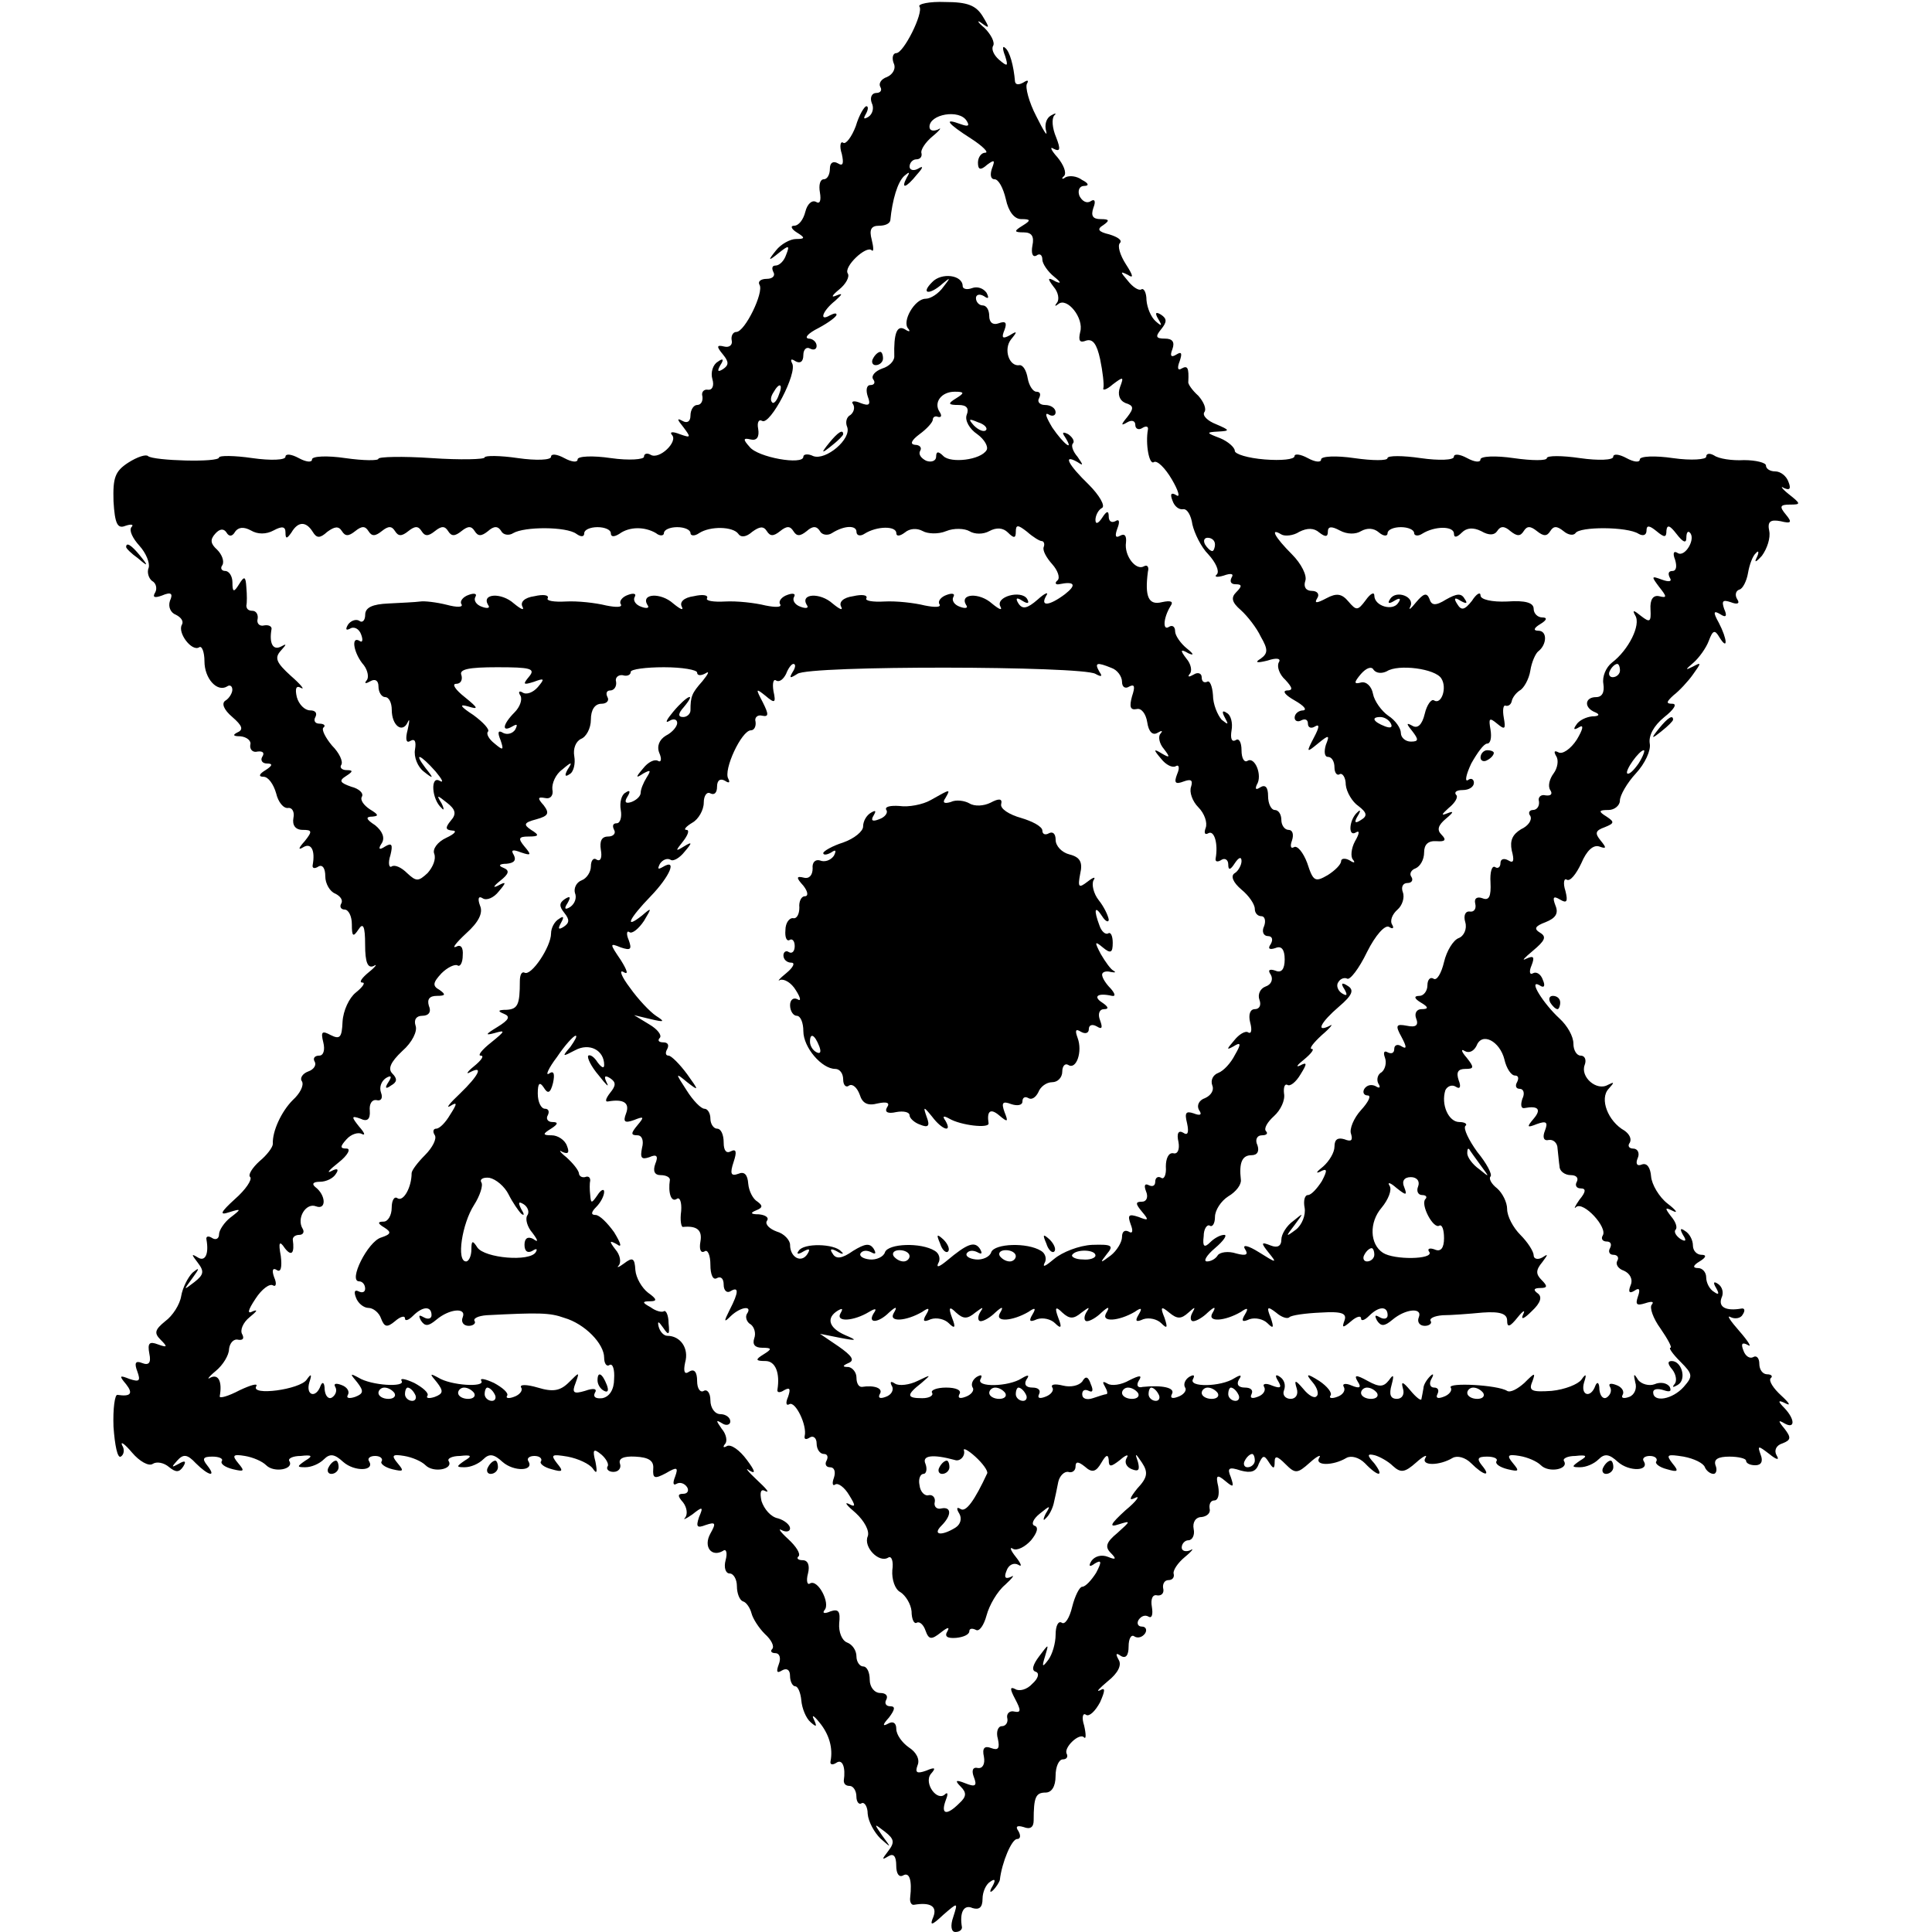 <?xml version="1.0" standalone="no"?>
<!DOCTYPE svg PUBLIC "-//W3C//DTD SVG 20010904//EN"
 "http://www.w3.org/TR/2001/REC-SVG-20010904/DTD/svg10.dtd">
<svg version="1.0" xmlns="http://www.w3.org/2000/svg"
 width="291pt" height="291pt" viewBox="0 0 291 291"
 preserveAspectRatio="xMidYMid meet">
<g transform="translate(0,291) scale(0.1,-0.1)"
fill="#000000" stroke="none">
<path d="M1385 2900 c6 -10 -24 -70 -35 -70 -5 0 -7 -7 -4 -15 4 -8 -1 -17
-10 -21 -9 -3 -13 -10 -10 -15 3 -5 0 -9 -6 -9 -7 0 -10 -7 -7 -15 4 -8 1 -17
-5 -21 -7 -4 -8 -3 -4 4 4 7 4 12 1 12 -3 0 -11 -13 -16 -30 -6 -16 -15 -28
-19 -25 -4 3 -6 -5 -2 -17 3 -14 2 -19 -6 -14 -7 4 -12 1 -12 -8 0 -9 -4 -16
-9 -16 -6 0 -8 -9 -6 -20 2 -12 0 -18 -6 -14 -6 3 -13 -3 -16 -15 -3 -12 -10
-21 -17 -21 -6 0 -4 -5 4 -10 13 -8 13 -10 -1 -10 -9 0 -23 -8 -30 -17 -13
-16 -12 -17 4 -4 15 12 17 12 11 -3 -3 -9 -10 -16 -16 -16 -5 0 -6 -4 -3 -10
3 -5 -1 -10 -10 -10 -9 0 -14 -4 -11 -9 7 -11 -22 -71 -35 -71 -5 0 -8 -6 -7
-12 2 -7 -3 -12 -11 -10 -12 3 -12 0 -2 -12 9 -11 9 -16 0 -22 -8 -5 -9 -3 -4
6 6 9 4 11 -4 5 -7 -4 -11 -16 -8 -26 3 -10 0 -17 -7 -16 -6 1 -10 -4 -8 -10
1 -7 -2 -13 -8 -13 -5 0 -10 -7 -10 -16 0 -9 -5 -12 -12 -8 -9 5 -8 2 1 -9 12
-16 12 -17 -5 -11 -10 4 -16 4 -12 -1 10 -10 -19 -38 -32 -30 -5 3 -10 2 -10
-3 0 -4 -22 -6 -50 -2 -27 4 -50 3 -50 -2 0 -5 -9 -4 -20 2 -11 6 -20 7 -20 2
0 -5 -22 -6 -50 -2 -27 4 -50 4 -50 1 0 -3 -36 -4 -80 -1 -44 3 -80 2 -80 -1
0 -3 -22 -3 -50 1 -27 4 -50 3 -50 -2 0 -5 -9 -4 -20 2 -11 6 -20 7 -20 2 0
-5 -22 -6 -50 -2 -27 4 -50 4 -50 1 0 -8 -99 -5 -107 2 -3 3 -16 -1 -30 -10
-20 -13 -23 -23 -22 -58 2 -34 6 -42 18 -37 9 3 13 2 9 -2 -4 -5 2 -17 12 -28
10 -11 16 -26 14 -33 -3 -7 0 -16 5 -20 6 -3 8 -11 5 -17 -5 -8 -1 -9 10 -5
14 6 17 3 12 -8 -3 -9 1 -18 9 -21 8 -4 12 -10 9 -15 -7 -12 15 -41 26 -34 4
3 8 -7 8 -21 0 -26 19 -47 34 -38 4 3 8 1 8 -5 0 -5 -5 -13 -10 -16 -7 -4 -3
-14 10 -25 15 -13 17 -19 8 -23 -8 -4 -7 -6 4 -6 10 -1 17 -7 15 -13 -1 -7 4
-12 11 -10 8 1 11 -2 7 -8 -3 -5 0 -10 7 -10 9 0 9 -3 -2 -10 -10 -6 -11 -10
-3 -10 7 0 15 -11 19 -25 3 -13 11 -23 18 -22 6 1 10 -6 8 -15 -2 -11 3 -18
14 -18 14 0 15 -2 3 -17 -10 -11 -10 -14 -2 -9 12 7 18 -5 14 -27 -1 -5 3 -6
9 -2 6 3 10 -3 10 -15 0 -11 7 -23 15 -26 8 -4 12 -10 9 -15 -3 -5 0 -9 5 -9
6 0 11 -10 11 -22 0 -19 2 -20 10 -8 7 11 10 5 10 -23 0 -27 4 -36 13 -32 6 4
3 -1 -7 -9 -11 -9 -16 -16 -10 -16 5 0 0 -7 -10 -15 -10 -8 -19 -27 -20 -44
-1 -24 -4 -27 -18 -20 -13 7 -15 5 -11 -11 3 -12 0 -20 -6 -20 -7 0 -10 -4 -7
-9 3 -5 -1 -12 -10 -15 -8 -3 -13 -10 -9 -15 3 -6 -3 -18 -14 -28 -17 -17 -31
-47 -30 -66 0 -5 -9 -17 -20 -26 -11 -10 -18 -21 -14 -24 3 -4 -7 -19 -23 -33
-22 -20 -24 -25 -9 -20 19 6 19 5 2 -8 -9 -7 -17 -19 -17 -25 0 -7 -5 -9 -10
-6 -6 4 -10 3 -9 -2 4 -22 -2 -34 -13 -27 -10 6 -10 5 0 -8 10 -13 9 -18 -5
-29 -17 -13 -17 -13 -3 6 11 15 11 17 0 8 -7 -7 -15 -23 -17 -35 -2 -13 -13
-30 -24 -38 -16 -13 -17 -18 -7 -28 11 -11 10 -12 -4 -7 -13 5 -16 2 -13 -14
3 -14 -1 -18 -11 -14 -10 4 -12 0 -7 -13 5 -14 3 -16 -12 -11 -15 6 -16 5 -5
-8 11 -14 7 -19 -13 -16 -4 1 -7 -21 -6 -48 2 -28 6 -48 11 -45 5 3 6 11 2 17
-3 7 4 2 15 -11 11 -13 25 -21 31 -17 6 4 17 2 25 -5 10 -8 15 -8 21 1 5 8 3
10 -7 4 -11 -6 -11 -5 -2 5 9 10 15 10 28 -4 19 -19 32 -22 17 -3 -8 10 -6 13
8 13 10 0 17 -3 14 -7 -2 -4 5 -9 17 -12 17 -4 18 -3 8 9 -10 12 -8 14 10 11
12 -2 26 -8 32 -14 12 -12 42 -6 35 6 -3 4 5 8 17 8 17 2 19 0 7 -7 -13 -9
-13 -10 0 -10 9 0 21 5 28 12 9 9 16 8 29 -4 17 -15 48 -14 39 1 -3 4 1 8 9 8
8 0 12 -4 10 -8 -3 -3 4 -9 16 -12 17 -4 18 -3 8 9 -10 12 -8 14 10 11 12 -2
26 -8 32 -14 12 -12 42 -6 35 6 -3 4 5 8 17 8 17 2 19 0 7 -7 -13 -9 -13 -10
0 -10 9 0 21 5 28 12 9 9 16 8 29 -4 17 -15 48 -14 39 1 -3 4 1 8 9 8 8 0 12
-4 10 -8 -3 -3 4 -9 16 -12 17 -5 18 -3 8 9 -10 13 -8 14 16 10 16 -3 33 -11
38 -18 6 -9 7 -6 4 10 -5 19 -3 21 9 11 7 -6 12 -15 9 -18 -2 -4 2 -8 9 -8 8
0 12 6 10 12 -3 8 5 12 23 11 20 -1 28 -6 27 -18 -1 -15 2 -16 19 -7 17 10 19
9 14 -5 -4 -10 -3 -14 2 -11 5 3 12 1 16 -5 3 -5 1 -10 -6 -10 -8 0 -9 -3 0
-13 6 -8 7 -18 3 -23 -4 -4 1 -2 11 5 15 12 17 12 10 -4 -5 -15 -3 -17 10 -12
15 5 16 3 7 -13 -11 -20 2 -36 19 -26 5 4 7 -3 4 -14 -3 -11 0 -20 6 -20 6 0
11 -9 11 -19 0 -11 4 -21 9 -23 5 -1 11 -10 13 -18 2 -8 11 -22 20 -31 10 -9
15 -19 11 -23 -3 -3 -1 -6 5 -6 6 0 9 -7 5 -17 -4 -11 -3 -14 5 -9 7 4 12 1
12 -8 0 -9 4 -16 8 -16 4 0 8 -10 9 -21 1 -12 7 -27 14 -33 9 -8 10 -7 5 4 -4
8 0 6 8 -4 15 -18 21 -39 17 -59 -1 -5 3 -6 9 -2 9 6 14 -7 11 -27 0 -5 3 -8
9 -8 5 0 10 -7 10 -16 0 -8 4 -13 8 -10 4 2 9 -5 9 -16 1 -12 10 -28 19 -37
17 -15 17 -15 3 4 -13 19 -13 19 4 6 14 -11 15 -16 5 -29 -10 -13 -10 -14 0
-8 8 5 12 0 12 -14 0 -12 4 -18 10 -15 10 6 14 -7 11 -33 -1 -7 2 -12 6 -11
24 4 35 -2 29 -18 -6 -14 -3 -14 15 3 22 19 22 19 15 -3 -5 -14 -3 -23 3 -23
6 0 10 3 10 7 -4 23 3 35 16 29 10 -3 15 1 15 14 0 10 5 22 12 26 7 5 8 2 3
-7 -5 -8 -4 -11 1 -6 5 5 9 12 10 15 3 27 18 62 26 62 5 0 6 5 2 12 -5 7 -2 9
8 6 10 -4 15 0 15 10 0 35 3 42 18 42 9 0 15 9 15 25 0 14 5 25 11 25 5 0 8 3
6 8 -6 9 19 33 26 25 3 -3 3 5 0 18 -4 12 -2 20 3 16 5 -3 14 6 21 19 8 18 8
23 0 18 -7 -3 -1 3 12 14 15 12 21 24 16 32 -5 9 -4 11 3 6 8 -5 12 1 12 14 0
12 4 19 9 15 5 -3 12 -1 16 5 3 5 1 10 -5 10 -6 0 -8 5 -5 10 4 6 10 8 15 5 5
-3 7 3 5 15 -2 11 1 19 8 17 7 -1 11 4 9 11 -1 6 2 12 8 12 6 0 9 4 8 9 -2 5
6 17 17 26 11 9 14 14 8 10 -7 -3 -13 -1 -13 4 0 6 5 11 10 11 6 0 10 8 8 17
-2 10 3 18 12 18 8 1 14 6 12 13 -1 7 2 12 7 12 6 0 8 9 6 21 -4 17 -2 19 11
8 12 -10 13 -9 8 6 -6 14 -3 16 15 10 15 -4 23 -2 27 10 6 13 8 14 15 3 7 -11
9 -11 9 0 0 10 4 9 16 -3 15 -15 18 -15 37 2 11 10 18 13 14 7 -7 -12 21 -12
41 0 7 4 19 1 28 -8 20 -21 30 -21 14 0 -11 12 -11 15 1 12 7 -2 20 -9 27 -16
12 -11 18 -10 35 5 11 10 18 13 14 7 -7 -12 21 -12 41 0 7 4 19 1 28 -8 19
-19 31 -21 16 -3 -8 10 -6 13 8 13 10 0 17 -3 14 -7 -2 -4 5 -9 17 -12 17 -4
18 -3 8 9 -10 12 -8 14 10 11 12 -2 26 -8 32 -14 12 -12 42 -6 35 6 -3 4 5 8
17 8 17 2 19 0 7 -7 -13 -9 -13 -10 0 -10 9 0 21 5 28 12 9 9 16 8 29 -4 17
-15 48 -14 39 1 -3 4 1 8 9 8 8 0 12 -4 10 -8 -3 -3 4 -9 16 -12 17 -5 18 -3
8 9 -10 13 -8 14 17 10 16 -3 30 -10 32 -16 2 -5 8 -10 13 -10 4 0 6 6 3 13
-3 9 4 13 21 13 14 0 25 -3 25 -6 0 -4 6 -7 14 -7 9 0 12 6 8 16 -5 14 -4 14
13 1 11 -9 16 -10 11 -2 -4 7 -1 15 9 18 13 5 13 9 3 22 -10 12 -10 14 0 8 16
-9 16 6 0 23 -11 11 -10 13 2 7 8 -4 5 1 -7 12 -12 11 -19 22 -16 26 4 3 1 6
-5 6 -7 0 -12 7 -12 16 0 8 -4 13 -9 10 -5 -3 -12 1 -15 10 -4 10 -2 13 7 8 6
-4 1 5 -13 21 -14 16 -20 25 -13 21 6 -3 15 -2 18 4 4 6 3 10 -2 9 -23 -4 -35
2 -30 16 4 8 1 17 -5 21 -7 5 -8 2 -3 -6 5 -9 4 -11 -3 -6 -7 4 -12 14 -12 22
0 8 -6 14 -12 14 -9 0 -8 4 2 10 10 6 11 10 3 10 -7 0 -13 6 -13 14 0 8 -5 18
-12 22 -7 5 -8 3 -3 -6 6 -9 4 -11 -4 -6 -7 5 -10 11 -7 14 3 3 0 12 -7 20
-10 13 -9 14 3 8 8 -4 5 1 -8 11 -13 10 -24 29 -25 41 -1 13 -6 21 -14 18 -7
-3 -10 1 -6 10 3 7 0 14 -7 14 -6 0 -9 4 -5 9 3 6 -1 13 -8 18 -25 14 -38 48
-24 63 9 10 9 11 -1 6 -17 -10 -42 12 -35 30 3 8 0 14 -6 14 -6 0 -11 8 -11
18 0 11 -9 27 -21 38 -24 22 -48 60 -30 50 7 -5 9 -1 5 8 -3 9 -10 13 -15 10
-5 -3 -6 3 -2 12 5 13 3 15 -8 10 -8 -4 -3 1 10 12 18 15 21 21 11 27 -10 6
-8 10 8 16 15 6 20 13 15 25 -5 13 -3 15 7 9 10 -6 12 -3 8 13 -4 12 -2 20 2
17 5 -3 14 8 22 25 8 19 18 28 27 25 11 -4 11 -2 2 9 -9 11 -8 15 6 20 15 6
15 8 3 16 -13 8 -12 10 3 10 9 0 17 7 17 14 0 8 11 27 24 41 14 15 23 35 21
45 -2 12 6 27 22 40 14 11 20 20 12 20 -10 0 -9 3 2 13 8 6 22 21 29 31 13 18
13 19 0 12 -12 -6 -12 -5 1 6 8 7 19 22 23 33 6 16 9 17 16 5 13 -21 12 -3 -1
22 -9 16 -8 19 2 13 9 -6 11 -3 6 8 -4 12 -2 14 10 10 10 -4 14 -2 10 4 -4 6
-3 13 3 15 5 1 11 13 13 25 2 12 7 26 12 30 4 5 5 1 1 -7 -4 -8 -1 -7 8 3 8
11 13 27 11 37 -3 14 1 18 17 15 16 -4 18 -2 8 10 -10 12 -9 15 6 15 17 0 17
1 -2 16 -10 8 -13 13 -7 9 9 -4 11 -1 7 9 -3 9 -12 16 -20 16 -8 0 -14 4 -14
9 0 4 -15 8 -33 8 -18 -1 -38 2 -45 7 -7 4 -12 3 -12 -2 0 -4 -22 -6 -50 -2
-27 4 -50 3 -50 -2 0 -5 -9 -4 -20 2 -11 6 -20 7 -20 2 0 -5 -22 -6 -50 -2
-27 4 -50 4 -50 0 0 -4 -22 -4 -50 0 -27 4 -50 3 -50 -2 0 -5 -9 -4 -20 2 -11
6 -20 7 -20 2 0 -5 -22 -6 -50 -2 -27 4 -50 4 -50 0 0 -4 -22 -4 -50 0 -27 4
-50 3 -50 -2 0 -5 -9 -4 -20 2 -11 6 -20 7 -20 3 0 -5 -20 -7 -45 -5 -25 2
-45 8 -45 13 0 5 -10 14 -22 19 -21 8 -22 9 -3 10 18 1 18 2 -3 11 -13 5 -21
13 -18 18 4 5 -1 16 -9 25 -9 8 -16 18 -15 21 1 21 -1 25 -10 20 -6 -4 -7 1
-3 11 4 12 3 15 -5 10 -8 -5 -10 -2 -6 8 4 11 0 16 -11 16 -14 0 -15 3 -6 14
9 11 9 16 0 22 -8 5 -10 3 -4 -7 6 -10 5 -11 -4 -3 -7 6 -13 20 -14 32 0 11
-4 19 -8 16 -4 -2 -13 4 -20 13 -12 14 -12 15 0 9 9 -6 8 -1 -3 16 -9 14 -13
28 -9 32 4 4 -3 9 -16 13 -17 4 -19 8 -9 14 10 7 9 9 -4 9 -12 0 -15 5 -11 17
4 10 2 14 -4 10 -6 -4 -13 0 -17 8 -3 8 0 15 7 15 8 0 7 4 -3 9 -8 6 -19 7
-25 4 -5 -4 -7 -2 -2 2 4 5 -1 17 -10 28 -10 11 -12 17 -6 13 10 -5 11 -1 4
17 -6 14 -7 28 -3 33 4 4 2 4 -5 0 -7 -4 -10 -14 -7 -24 2 -9 -4 1 -15 23 -11
21 -17 44 -14 49 3 5 1 6 -5 2 -7 -4 -12 -4 -13 1 -2 24 -8 46 -15 51 -4 4 -4
-2 0 -12 5 -16 4 -17 -9 -6 -8 7 -12 16 -9 21 3 5 -3 17 -13 27 -11 9 -12 13
-4 7 12 -9 12 -7 1 11 -10 16 -23 21 -56 21 -24 1 -42 -3 -39 -7z m71 -172 c5
-8 2 -9 -9 -5 -27 10 -20 1 16 -22 17 -11 27 -21 21 -21 -6 0 -11 -7 -11 -15
0 -11 4 -12 14 -3 11 8 12 7 7 -6 -3 -9 -2 -16 4 -16 6 0 13 -13 17 -30 4 -19
13 -30 23 -30 15 0 15 -2 2 -10 -13 -8 -13 -10 2 -10 12 0 16 -6 13 -20 -2
-11 0 -18 6 -15 5 4 9 1 9 -6 0 -6 8 -18 18 -26 10 -8 11 -11 2 -7 -12 7 -13
5 -3 -8 7 -8 9 -19 5 -24 -4 -5 -3 -6 2 -2 13 11 39 -21 33 -42 -3 -13 -1 -17
9 -13 10 3 16 -5 21 -28 4 -19 6 -38 5 -43 -2 -5 5 -3 14 5 16 12 17 12 11 -4
-4 -11 -1 -20 8 -24 13 -4 13 -8 3 -21 -10 -12 -10 -14 0 -8 7 4 12 2 12 -4 0
-6 5 -8 10 -5 6 4 10 3 9 -2 -4 -22 2 -54 9 -49 5 3 17 -9 27 -26 10 -17 13
-28 7 -24 -8 5 -10 2 -6 -8 3 -9 10 -14 16 -13 6 1 12 -9 14 -23 3 -13 13 -34
24 -45 11 -12 17 -25 13 -30 -5 -4 0 -5 10 -2 11 4 16 3 12 -3 -3 -6 -1 -10 6
-10 10 0 10 -3 1 -12 -8 -8 -7 -15 7 -27 10 -9 24 -27 30 -40 11 -19 11 -25 0
-33 -10 -6 -6 -7 10 -3 15 5 21 3 17 -3 -3 -6 1 -18 10 -26 11 -12 12 -16 2
-16 -7 -1 -2 -7 12 -15 14 -8 19 -14 13 -15 -7 0 -13 -5 -13 -11 0 -5 5 -7 10
-4 6 3 10 1 10 -5 0 -6 5 -8 11 -4 7 4 6 -2 -2 -17 -12 -23 -11 -23 6 -9 17
14 18 13 12 -2 -3 -10 -2 -18 3 -18 6 0 10 -7 10 -16 0 -8 4 -13 8 -10 4 2 9
-5 9 -16 1 -11 10 -26 19 -32 13 -10 14 -15 4 -21 -9 -6 -11 -4 -5 6 5 8 4 10
0 6 -13 -11 -15 -38 -3 -31 6 4 6 -1 -1 -13 -6 -11 -7 -24 -3 -28 4 -5 1 -5
-5 -1 -7 4 -13 3 -13 -1 0 -5 -9 -14 -20 -21 -19 -11 -22 -10 -31 18 -6 16
-15 27 -20 24 -5 -3 -6 2 -3 10 3 9 1 16 -5 16 -6 0 -11 7 -11 15 0 8 -4 15
-10 15 -5 0 -10 9 -10 21 0 13 -4 18 -12 13 -6 -4 -8 -3 -5 4 9 14 -3 43 -14
36 -5 -3 -9 4 -9 16 0 12 -4 19 -9 15 -6 -3 -8 3 -6 15 2 11 -1 23 -7 26 -7 5
-8 2 -3 -7 6 -11 5 -11 -5 -3 -6 7 -13 23 -13 37 -1 14 -5 23 -9 20 -5 -2 -8
1 -8 7 0 6 -6 8 -12 4 -7 -4 -10 -4 -6 1 4 4 2 15 -5 23 -10 13 -9 15 3 8 9
-4 8 -1 -2 7 -10 8 -18 20 -18 26 0 7 -4 10 -9 7 -10 -7 -9 13 2 31 5 7 1 9
-13 6 -20 -5 -26 8 -21 46 2 7 -1 11 -6 8 -12 -7 -30 16 -27 36 1 10 -2 14 -9
10 -7 -4 -8 0 -4 11 4 10 3 15 -3 11 -6 -3 -10 0 -10 7 0 9 -3 9 -10 -2 -6 -9
-10 -10 -10 -3 0 6 4 15 10 18 5 3 -4 19 -20 35 -31 30 -40 47 -17 34 9 -6 9
-5 0 8 -7 8 -10 17 -7 20 3 3 0 9 -7 14 -8 4 -10 3 -5 -4 15 -24 -2 -11 -19
14 -9 15 -12 23 -6 20 6 -4 11 -2 11 3 0 6 -7 11 -16 11 -8 0 -12 5 -9 10 3 6
2 10 -4 10 -5 0 -11 9 -13 20 -2 12 -7 20 -12 20 -16 -3 -25 24 -13 39 10 12
9 13 -2 6 -11 -6 -13 -4 -8 8 4 11 2 14 -9 10 -8 -3 -14 1 -14 11 0 9 -4 16
-10 16 -5 0 -10 5 -10 11 0 5 5 7 12 3 7 -5 8 -3 4 5 -5 7 -14 10 -22 7 -8 -3
-14 -1 -14 3 0 17 -32 21 -46 6 -18 -18 -4 -20 16 -2 12 10 12 9 1 -5 -7 -10
-19 -18 -27 -18 -16 0 -36 -34 -26 -45 4 -5 1 -5 -5 -1 -12 7 -17 -6 -16 -41
0 -7 -8 -15 -18 -18 -11 -4 -17 -11 -14 -16 4 -5 2 -9 -4 -9 -6 0 -7 -8 -4
-17 5 -13 2 -15 -11 -10 -9 4 -15 3 -11 -2 3 -5 1 -12 -4 -16 -6 -3 -8 -11 -5
-18 7 -18 -32 -51 -51 -44 -8 4 -15 3 -15 -1 0 -13 -69 -1 -81 15 -10 11 -10
14 2 11 9 -2 13 4 11 16 -2 10 1 15 6 12 12 -7 54 73 45 87 -3 6 -1 7 5 3 7
-4 12 -1 12 9 0 9 5 13 10 10 6 -3 10 -1 10 4 0 6 -6 11 -12 11 -7 1 -1 8 15
16 15 8 27 17 27 20 0 3 -4 2 -10 -1 -17 -10 -11 7 8 22 11 10 12 12 2 8 -9
-4 -7 0 4 9 10 8 16 19 13 24 -7 10 28 43 36 35 3 -3 3 4 0 16 -4 15 -1 21 11
21 9 0 16 3 17 8 3 31 11 58 21 67 8 7 9 6 4 -2 -10 -19 -1 -16 15 4 10 11 10
14 2 9 -7 -4 -13 -2 -13 3 0 6 5 11 10 11 6 0 9 4 8 9 -2 5 6 17 17 26 11 9
14 14 8 10 -7 -3 -13 -2 -13 4 0 19 45 27 56 9z m-283 -413 c-3 -9 -8 -14 -10
-11 -3 3 -2 9 2 15 9 16 15 13 8 -4z m267 -5 c-13 -8 -12 -10 4 -10 12 0 16
-5 12 -15 -3 -8 4 -21 16 -29 11 -8 17 -19 14 -24 -9 -15 -54 -20 -65 -9 -8 8
-11 7 -11 -1 0 -6 -7 -9 -15 -6 -8 4 -12 10 -9 15 3 5 -1 9 -8 9 -8 1 -5 7 7
16 11 8 20 18 20 22 0 4 4 6 8 4 5 -1 6 2 2 8 -9 14 3 30 23 30 15 0 15 -2 2
-10z m45 -48 c-3 -3 -11 0 -18 7 -9 10 -8 11 6 5 10 -3 15 -9 12 -12z m-1131
-153 c5 7 13 8 24 2 10 -6 23 -6 34 0 13 7 18 6 18 -3 0 -10 2 -10 9 0 10 17
22 17 32 1 6 -10 11 -10 22 0 11 8 17 9 22 1 5 -8 10 -8 20 0 10 8 15 8 20 0
5 -8 10 -8 20 0 10 8 15 8 20 0 5 -8 10 -8 20 0 10 8 15 8 20 0 5 -8 10 -8 20
0 10 8 15 8 20 0 5 -8 10 -8 20 0 10 8 15 8 20 0 5 -8 10 -8 20 0 9 8 15 8 20
0 3 -6 12 -7 18 -3 17 10 80 10 95 -1 7 -5 12 -5 12 1 0 5 9 9 20 9 11 0 20
-4 20 -9 0 -6 5 -6 13 -1 15 11 38 11 55 1 6 -5 12 -4 12 0 0 5 9 9 20 9 11 0
20 -4 20 -9 0 -4 6 -5 13 0 17 11 51 10 59 -1 4 -6 12 -5 21 3 11 8 17 9 22 1
5 -8 10 -8 20 0 10 8 15 8 20 0 5 -8 10 -8 20 0 9 8 15 8 20 0 3 -6 12 -7 18
-3 19 12 37 12 37 2 0 -6 6 -7 12 -3 19 12 48 12 48 1 0 -5 5 -5 13 1 7 6 18
7 27 2 7 -4 23 -5 35 0 12 5 28 4 35 0 8 -5 21 -5 30 0 11 6 21 5 28 -2 9 -9
12 -9 12 1 0 11 3 11 17 0 9 -8 19 -14 22 -14 3 0 5 -4 3 -9 -2 -5 4 -16 13
-26 8 -9 12 -20 8 -24 -5 -4 -3 -7 2 -6 24 5 27 -1 9 -15 -24 -18 -38 -19 -28
-2 4 6 -2 4 -13 -6 -16 -14 -23 -15 -29 -6 -5 8 -3 10 6 4 8 -5 11 -4 7 3 -9
14 -49 3 -40 -12 3 -6 -2 -4 -13 5 -19 17 -49 15 -39 -2 4 -5 -1 -6 -9 -3 -9
3 -13 10 -10 15 3 5 -2 6 -10 3 -9 -3 -14 -10 -11 -14 3 -5 -7 -5 -22 -2 -16
4 -43 7 -61 6 -17 -1 -30 1 -27 5 2 5 -7 6 -20 3 -15 -2 -22 -9 -18 -16 3 -6
-2 -4 -13 5 -19 17 -49 15 -39 -2 4 -5 -1 -6 -9 -3 -9 3 -13 10 -10 15 3 5 -2
6 -10 3 -9 -3 -14 -10 -11 -14 3 -5 -7 -5 -22 -2 -16 4 -43 7 -61 6 -17 -1
-30 1 -27 5 2 5 -7 6 -20 3 -15 -2 -22 -9 -18 -16 3 -6 -2 -4 -13 5 -19 17
-49 15 -39 -2 4 -5 -1 -6 -9 -3 -9 3 -13 10 -10 15 3 5 -2 6 -10 3 -9 -3 -14
-10 -11 -14 3 -5 -7 -5 -22 -2 -16 4 -43 7 -61 6 -17 -1 -30 1 -27 5 2 5 -7 6
-20 3 -15 -2 -22 -9 -18 -16 3 -6 -2 -4 -13 5 -19 17 -49 15 -39 -2 4 -5 -1
-6 -9 -3 -9 3 -13 10 -10 15 3 5 -2 6 -10 3 -9 -3 -14 -10 -11 -14 3 -5 -7 -5
-22 -1 -16 4 -34 6 -40 5 -7 -1 -29 -2 -48 -3 -24 -1 -35 -6 -35 -17 0 -8 -4
-13 -9 -9 -5 3 -13 0 -17 -6 -4 -7 -3 -9 3 -6 6 4 14 0 17 -9 3 -8 2 -13 -3
-9 -13 7 -8 -20 7 -37 6 -8 8 -19 4 -23 -4 -5 -1 -5 6 -1 7 4 12 1 12 -8 0 -9
5 -16 10 -16 6 0 10 -9 10 -19 0 -24 16 -36 24 -19 3 7 3 2 0 -11 -4 -15 -2
-21 4 -17 7 4 9 -1 7 -13 -2 -11 4 -26 13 -33 15 -12 16 -11 3 5 -19 25 -8 21
15 -5 10 -12 13 -18 6 -14 -14 8 -12 -28 3 -41 4 -5 4 -1 0 7 -8 13 -7 13 8 1
13 -10 15 -17 6 -27 -9 -11 -8 -14 2 -15 8 0 4 -5 -9 -11 -13 -6 -21 -17 -18
-24 3 -8 -2 -20 -10 -29 -14 -13 -17 -13 -31 0 -8 8 -18 13 -23 10 -4 -3 -6 5
-2 17 4 16 2 19 -8 13 -9 -6 -11 -4 -5 5 5 8 1 18 -10 27 -14 9 -15 13 -4 13
10 1 9 3 -4 11 -9 6 -15 14 -12 19 3 5 -4 12 -16 15 -17 6 -19 9 -8 16 11 7
11 9 1 9 -7 0 -11 4 -8 8 3 5 -3 18 -14 29 -10 12 -16 24 -13 27 4 3 1 6 -6 6
-7 0 -9 5 -6 10 3 6 0 10 -8 10 -8 0 -17 9 -20 20 -3 13 -1 18 6 14 7 -4 0 5
-15 18 -22 20 -25 27 -15 38 9 10 9 11 0 6 -12 -6 -18 5 -14 27 0 4 -5 6 -11
5 -7 -2 -12 3 -10 10 1 6 -2 12 -8 12 -6 0 -9 3 -9 8 1 4 1 16 0 27 -1 17 -3
18 -11 5 -8 -13 -10 -12 -10 3 0 9 -5 17 -11 17 -5 0 -8 4 -4 9 3 6 -1 16 -8
23 -10 9 -11 15 -3 24 7 8 13 8 17 2 4 -7 9 -6 13 1z m1646 0 c0 8 5 9 18 2
11 -6 24 -6 32 -1 9 5 19 5 27 -2 7 -6 13 -6 13 -1 0 5 9 9 20 9 11 0 20 -4
20 -9 0 -4 6 -5 12 -1 19 12 48 12 48 0 0 -6 4 -6 12 2 7 7 17 8 29 2 12 -7
20 -6 24 0 5 8 11 8 20 0 10 -8 15 -8 20 0 5 8 10 8 20 0 10 -8 15 -8 20 0 5
8 10 8 20 0 7 -6 15 -7 18 -3 6 10 78 10 95 -1 7 -4 12 -2 12 5 0 8 4 8 15 -1
12 -10 15 -10 15 1 1 9 5 8 15 -5 10 -13 15 -15 15 -6 0 7 2 11 5 8 10 -9 -7
-38 -18 -31 -6 4 -8 0 -4 -10 3 -10 2 -17 -4 -17 -6 0 -7 -4 -4 -10 4 -6 -1
-7 -12 -3 -16 6 -16 5 -4 -11 12 -15 12 -17 0 -14 -9 2 -14 -5 -13 -20 1 -19
-1 -20 -14 -10 -11 9 -14 10 -9 1 9 -14 -10 -52 -35 -71 -9 -7 -15 -21 -13
-32 2 -13 -2 -20 -11 -20 -17 0 -19 -16 -1 -23 7 -3 6 -6 -5 -6 -9 -1 -20 -6
-24 -13 -5 -7 -3 -8 5 -3 7 4 5 -4 -4 -19 -9 -14 -22 -23 -28 -19 -6 3 -7 1
-3 -6 4 -6 2 -18 -4 -26 -6 -8 -9 -19 -5 -25 4 -6 1 -9 -7 -8 -7 2 -12 -3 -10
-9 1 -7 -3 -13 -9 -13 -5 0 -8 -4 -4 -9 3 -6 -3 -15 -14 -20 -13 -8 -17 -17
-14 -32 4 -15 3 -20 -5 -15 -7 4 -12 2 -12 -4 0 -6 -4 -9 -8 -6 -5 3 -8 -8 -7
-23 1 -21 -2 -28 -12 -24 -8 3 -13 0 -11 -8 2 -8 -2 -13 -8 -12 -7 1 -10 -6
-7 -16 3 -10 -2 -21 -10 -24 -8 -3 -18 -19 -22 -36 -4 -17 -11 -29 -16 -25 -5
3 -9 -2 -9 -10 0 -9 -6 -16 -12 -16 -9 0 -8 -4 2 -10 12 -7 12 -10 1 -10 -7 0
-11 -6 -8 -14 4 -10 0 -14 -14 -11 -16 3 -18 1 -8 -17 8 -15 8 -19 0 -14 -6 4
-11 2 -11 -4 0 -6 -4 -8 -10 -5 -5 3 -7 0 -4 -8 3 -8 0 -18 -5 -22 -6 -3 -8
-11 -5 -17 4 -6 2 -8 -4 -4 -6 3 -13 2 -17 -4 -3 -5 -1 -10 5 -10 6 0 1 -10
-10 -22 -11 -12 -18 -29 -15 -36 3 -10 0 -12 -10 -8 -10 3 -15 0 -15 -11 0 -9
-8 -22 -17 -30 -10 -8 -12 -11 -5 -8 11 6 12 3 3 -14 -7 -11 -16 -21 -21 -21
-5 0 -7 -9 -5 -19 2 -11 -4 -26 -13 -33 -16 -12 -16 -11 -2 7 14 19 14 19 -2
6 -10 -7 -18 -20 -18 -28 0 -10 -6 -13 -16 -9 -15 6 -15 4 -3 -11 13 -16 12
-16 -15 1 -16 10 -25 12 -21 5 6 -9 2 -11 -13 -7 -12 4 -25 2 -28 -3 -3 -5
-10 -9 -16 -9 -6 0 -1 9 12 20 13 11 19 20 14 20 -6 0 -15 -5 -21 -11 -9 -9
-12 -7 -10 9 0 11 5 18 9 16 4 -3 8 3 8 13 0 10 9 24 20 31 12 7 20 18 19 25
-3 26 2 37 16 37 9 0 12 6 9 15 -4 8 -1 15 7 15 7 0 9 3 6 6 -4 4 2 14 12 23
10 9 17 24 15 34 -1 9 1 15 5 13 4 -3 13 4 20 16 10 16 10 19 -1 13 -7 -3 -4
1 6 9 11 9 16 16 12 16 -5 0 2 9 15 21 13 11 18 18 12 14 -22 -11 -14 5 14 29
20 17 23 25 13 31 -9 6 -11 4 -5 -5 5 -9 4 -11 -4 -6 -6 4 -9 12 -5 17 3 5 9
7 13 5 4 -3 18 15 30 40 13 26 27 41 33 38 6 -4 8 -2 5 3 -4 6 0 16 8 23 7 6
11 18 8 26 -3 8 0 14 7 14 6 0 9 4 6 9 -4 5 0 11 6 13 7 3 13 13 13 24 0 12 6
18 19 17 13 -1 15 2 7 10 -7 7 -5 14 7 24 12 10 12 12 2 8 -10 -4 -9 -2 2 8
10 8 15 17 11 20 -3 4 1 7 10 7 10 0 17 5 17 11 0 5 -4 8 -9 4 -5 -3 -3 8 5
25 9 16 19 30 24 30 5 0 7 9 5 21 -3 17 -2 19 10 9 12 -10 13 -8 10 9 -2 11
-1 20 3 18 4 -1 8 2 9 7 1 5 6 12 12 16 6 3 14 17 16 30 2 13 8 26 12 29 13
10 14 31 0 31 -8 0 -7 4 3 10 10 6 11 10 3 10 -7 0 -13 6 -13 13 0 9 -12 13
-40 11 -23 -1 -40 3 -40 9 0 6 -6 3 -13 -8 -11 -14 -16 -15 -22 -5 -6 9 -4 11
5 5 9 -5 11 -4 6 3 -5 9 -12 8 -28 -1 -16 -10 -22 -9 -25 1 -4 10 -9 8 -20 -5
-8 -10 -12 -13 -9 -7 8 15 -21 26 -30 12 -5 -7 -2 -8 6 -3 8 5 11 4 6 -3 -8
-13 -36 -5 -36 11 0 6 -6 3 -13 -7 -12 -16 -14 -16 -26 -2 -10 12 -18 13 -33
5 -15 -8 -19 -8 -14 0 4 6 0 11 -8 11 -9 0 -13 6 -10 15 3 8 -6 26 -20 40 -26
26 -34 41 -16 30 5 -3 18 -2 27 4 12 6 22 6 30 -1 9 -7 13 -7 13 1z m-170 -19
c0 -5 -2 -10 -4 -10 -3 0 -8 5 -11 10 -3 6 -1 10 4 10 6 0 11 -4 11 -10z
m-1033 -199 c-10 -12 -9 -13 7 -8 16 6 17 5 6 -8 -7 -8 -17 -12 -23 -8 -5 3
-7 1 -3 -5 3 -6 -1 -17 -9 -25 -18 -18 -20 -31 -3 -21 7 4 8 3 4 -5 -4 -6 -12
-8 -18 -5 -8 5 -9 1 -4 -11 5 -15 4 -16 -9 -5 -9 7 -13 15 -10 18 3 3 -7 14
-22 25 -20 13 -22 17 -8 13 16 -5 16 -3 -5 14 -14 11 -20 20 -13 20 7 0 10 6
8 13 -4 9 11 12 54 12 50 0 58 -2 48 -14z m253 6 c0 -5 6 -5 13 -1 6 4 4 -1
-5 -12 -16 -18 -18 -23 -18 -44 0 -5 -5 -10 -11 -10 -8 0 -8 5 1 15 20 24 5
18 -16 -7 -10 -12 -13 -18 -6 -14 6 4 12 3 12 -3 0 -5 -7 -14 -17 -19 -10 -6
-14 -16 -10 -26 4 -9 3 -15 -2 -12 -5 3 -15 -2 -22 -11 -12 -14 -12 -16 0 -8
11 6 12 5 5 -6 -5 -8 -9 -18 -9 -23 0 -5 -6 -11 -14 -14 -9 -3 -11 0 -6 8 5 8
4 11 -3 6 -6 -3 -9 -15 -7 -26 2 -11 -1 -20 -6 -20 -6 0 -7 -4 -4 -10 3 -5 -1
-10 -9 -10 -10 0 -13 -7 -11 -20 2 -11 0 -18 -6 -15 -5 4 -9 -1 -9 -10 0 -8
-6 -18 -14 -21 -8 -3 -12 -12 -10 -19 3 -7 0 -16 -7 -21 -8 -5 -10 -3 -4 6 5
9 4 11 -4 6 -9 -6 -9 -11 -1 -21 8 -10 8 -15 -1 -21 -8 -5 -9 -3 -4 6 5 9 4
11 -3 6 -7 -4 -12 -14 -12 -22 0 -20 -30 -65 -40 -59 -4 2 -7 -3 -7 -13 0 -35
-3 -42 -20 -43 -13 0 -14 -2 -4 -6 10 -4 8 -9 -10 -20 -18 -11 -19 -13 -4 -9
17 5 16 3 -5 -14 -14 -11 -21 -20 -16 -20 6 0 1 -7 -10 -16 -10 -8 -13 -13 -6
-9 21 11 13 -5 -15 -32 -16 -15 -22 -23 -15 -19 11 7 11 4 0 -13 -7 -12 -16
-21 -21 -21 -4 0 -6 -4 -2 -10 3 -5 -3 -18 -15 -30 -11 -11 -20 -23 -20 -27 0
-21 -12 -43 -21 -38 -5 4 -9 -3 -9 -14 0 -12 -6 -21 -12 -21 -10 0 -9 -3 1 -9
11 -7 10 -10 -5 -15 -20 -6 -50 -66 -33 -66 5 0 9 -5 9 -11 0 -5 -4 -7 -10 -4
-6 3 -7 -1 -4 -9 3 -9 12 -16 19 -16 7 0 16 -7 19 -16 5 -13 9 -14 21 -4 8 7
15 9 15 4 0 -4 5 -3 12 4 15 15 28 15 28 1 0 -5 -5 -7 -12 -3 -7 4 -8 3 -4 -5
6 -9 11 -9 23 1 20 17 46 19 40 4 -3 -7 1 -13 9 -13 7 0 11 4 9 7 -3 4 5 8 18
9 78 4 95 4 117 -4 31 -9 60 -39 60 -60 0 -9 4 -14 8 -11 5 3 8 -7 7 -21 0
-16 -7 -27 -18 -29 -10 -1 -14 2 -11 8 4 6 -1 8 -15 3 -17 -5 -20 -3 -14 12 6
17 6 17 -10 1 -13 -13 -24 -15 -47 -8 -17 5 -28 5 -25 0 3 -4 -2 -11 -11 -14
-8 -3 -13 -2 -10 2 2 4 -7 12 -20 19 -13 6 -22 8 -19 3 6 -10 -46 -7 -65 5
-13 7 -13 6 -2 -7 10 -13 10 -17 -3 -22 -9 -3 -14 -2 -11 2 2 4 -7 12 -20 19
-13 6 -22 8 -19 3 6 -10 -46 -7 -65 5 -13 7 -13 6 -2 -7 10 -13 10 -17 -3 -22
-9 -3 -14 -2 -11 3 3 5 -1 12 -10 15 -8 3 -12 2 -9 -3 3 -5 1 -12 -5 -16 -5
-3 -10 2 -11 12 0 10 -3 13 -6 6 -7 -20 -23 -15 -17 5 4 12 3 14 -4 4 -10 -15
-85 -25 -76 -10 3 5 -8 2 -25 -6 -17 -9 -31 -13 -30 -9 4 22 -2 34 -14 28 -6
-4 -3 1 8 10 11 9 20 24 20 33 1 9 7 16 14 14 7 -1 9 2 6 8 -4 6 1 18 11 26
11 9 13 12 5 9 -9 -5 -8 1 4 19 9 14 21 23 26 20 5 -3 6 3 2 12 -4 11 -2 15 4
11 6 -4 8 4 6 21 -4 21 -2 24 6 12 10 -13 15 -8 12 13 0 4 4 7 10 7 5 0 8 4 5
9 -10 16 5 40 20 34 16 -6 15 17 -1 29 -6 5 -3 8 7 8 9 0 20 5 24 12 5 7 2 9
-7 4 -8 -4 -3 2 11 13 14 11 19 21 12 21 -10 0 -10 3 0 14 7 8 18 11 23 8 6
-3 4 2 -4 11 -12 15 -12 17 2 12 10 -5 15 -1 14 12 -1 10 3 17 10 16 7 -2 10
3 7 11 -3 8 0 17 7 22 8 5 10 3 4 -6 -6 -9 -4 -11 4 -5 9 5 10 10 2 18 -7 7
-3 17 15 34 15 13 23 30 20 38 -3 9 1 15 10 15 10 0 14 6 10 15 -3 10 1 15 12
15 13 0 14 2 4 9 -11 6 -10 11 3 25 9 9 20 14 24 12 4 -3 8 4 8 15 1 12 -3 17
-10 13 -7 -3 0 6 15 20 19 17 26 31 21 42 -4 11 -2 15 4 11 6 -4 17 1 24 10
12 14 12 16 -1 9 -8 -4 -7 -1 3 7 14 11 15 16 5 20 -8 3 -6 6 5 6 11 1 15 5
11 13 -5 8 -2 9 11 4 15 -5 16 -4 5 9 -10 12 -9 15 6 15 16 0 17 2 4 10 -12 8
-11 11 8 16 18 5 20 9 11 21 -10 11 -9 13 2 11 8 -2 13 4 11 13 -1 9 5 23 15
30 14 12 16 12 8 0 -5 -9 -4 -12 3 -7 6 3 9 16 7 27 -2 11 2 22 10 26 8 3 15
16 15 29 0 15 6 24 16 24 8 0 12 5 9 10 -3 6 -1 10 4 10 6 0 10 6 9 13 -2 6 3
11 10 10 6 -2 12 0 12 5 0 4 23 7 50 7 28 0 50 -4 50 -8z m144 1 c-6 -10 -4
-10 7 -3 17 13 429 12 449 0 9 -5 11 -4 6 3 -8 14 -4 15 18 6 9 -3 16 -13 16
-21 0 -8 5 -11 11 -7 8 4 9 0 4 -15 -4 -15 -3 -21 7 -19 7 2 14 -7 16 -20 2
-14 8 -20 15 -16 7 4 9 4 5 -1 -4 -4 -2 -15 5 -23 10 -13 9 -14 -3 -7 -13 8
-13 6 -1 -8 7 -9 17 -14 22 -11 5 3 6 -3 2 -12 -5 -13 -3 -16 10 -11 11 4 14
2 11 -8 -3 -8 2 -22 11 -31 9 -9 14 -23 11 -31 -3 -8 -1 -11 4 -8 9 5 15 -16
11 -38 -1 -5 3 -6 9 -2 5 3 10 0 10 -7 0 -9 3 -9 10 2 6 9 10 10 10 3 0 -6 -5
-15 -10 -18 -7 -4 -3 -14 10 -25 11 -9 20 -22 20 -29 0 -6 4 -11 10 -11 5 0 7
-7 4 -15 -4 -8 -1 -15 6 -15 6 0 8 -5 4 -12 -5 -7 -2 -9 7 -6 9 4 14 -2 14
-17 0 -15 -5 -21 -14 -17 -9 3 -12 1 -7 -6 4 -7 1 -15 -8 -18 -8 -3 -12 -12
-9 -20 3 -8 0 -14 -7 -14 -7 0 -10 -8 -7 -20 3 -11 2 -18 -3 -15 -4 3 -14 -3
-21 -12 -12 -14 -12 -15 -1 -9 11 7 12 4 2 -13 -6 -12 -17 -24 -25 -27 -8 -3
-12 -11 -9 -19 3 -7 -2 -15 -11 -19 -9 -3 -13 -11 -9 -18 5 -7 2 -9 -8 -5 -12
4 -14 1 -10 -15 3 -14 1 -19 -6 -14 -7 4 -10 -1 -7 -14 2 -11 -1 -19 -8 -17
-7 1 -11 -8 -11 -20 1 -13 -3 -20 -7 -17 -5 3 -9 0 -9 -6 0 -6 -4 -8 -10 -5
-6 3 -7 -1 -4 -9 4 -9 1 -16 -6 -16 -10 0 -10 -3 0 -15 11 -13 10 -14 -5 -8
-15 5 -17 3 -12 -11 4 -10 3 -15 -3 -11 -6 3 -10 0 -10 -8 0 -8 -8 -21 -17
-28 -16 -12 -17 -12 -6 2 11 13 8 15 -22 14 -20 -1 -45 -11 -57 -21 -12 -10
-18 -14 -15 -7 4 6 2 15 -5 19 -21 13 -70 11 -75 -2 -2 -7 -13 -12 -23 -11
-10 1 -16 5 -14 9 3 5 10 5 16 2 7 -4 8 -2 4 5 -8 12 -19 8 -50 -18 -11 -9
-16 -11 -13 -4 4 6 2 15 -5 19 -21 13 -70 11 -75 -2 -2 -7 -13 -12 -23 -11
-10 1 -16 5 -14 9 3 5 10 5 16 2 7 -4 8 -2 4 5 -6 9 -13 8 -31 -3 -17 -12 -26
-13 -31 -4 -5 7 -2 8 7 3 8 -5 11 -4 6 0 -10 12 -57 13 -64 1 -4 -5 -1 -6 7
-1 9 5 11 4 6 -4 -9 -14 -26 -5 -26 14 0 7 -9 17 -20 20 -11 4 -18 11 -15 16
4 5 -2 9 -12 10 -12 0 -14 2 -4 6 10 4 10 7 2 13 -7 4 -13 16 -14 27 -1 14 -6
19 -15 15 -11 -4 -13 0 -7 18 5 15 4 20 -4 16 -7 -4 -11 1 -11 13 0 12 -4 21
-10 21 -5 0 -10 7 -10 15 0 8 -4 15 -9 15 -5 0 -17 12 -27 28 -17 26 -17 27 1
12 18 -14 18 -13 0 12 -11 15 -24 28 -28 28 -5 0 -5 5 -2 10 3 6 1 10 -6 10
-7 0 -9 3 -5 7 3 4 -4 13 -16 20 l-23 14 25 -6 c21 -5 22 -4 8 5 -9 6 -27 25
-39 42 -13 17 -17 28 -10 24 8 -5 6 2 -4 18 -17 25 -17 26 0 19 15 -5 17 -3
12 11 -4 9 -3 15 1 12 4 -3 14 5 22 17 12 20 12 21 -3 8 -28 -22 -19 -4 13 29
29 30 41 58 18 44 -7 -4 -8 -3 -4 5 4 6 11 9 16 6 4 -3 14 3 21 12 12 14 12
16 -1 8 -13 -8 -13 -7 -1 8 7 9 10 17 5 17 -5 0 -1 5 9 11 9 5 17 19 17 30 0
11 5 17 10 14 6 -3 10 1 10 10 0 10 5 13 12 9 6 -4 8 -3 5 3 -8 13 20 73 34
73 5 0 8 6 7 13 -2 6 3 11 10 9 10 -2 10 2 1 20 -11 21 -11 22 4 10 14 -12 16
-11 12 7 -2 12 0 19 4 16 5 -3 11 2 15 10 3 8 8 15 11 15 4 0 3 -6 -1 -12z
m895 1 c17 11 73 4 82 -11 9 -14 0 -40 -11 -33 -4 3 -11 -7 -14 -20 -4 -17
-11 -23 -19 -18 -9 5 -9 3 0 -8 10 -13 10 -16 -2 -16 -8 0 -15 6 -15 13 0 7
-8 19 -19 26 -10 7 -21 22 -23 33 -2 11 -10 19 -18 17 -11 -3 -11 0 0 13 8 9
16 12 19 6 4 -5 12 -6 20 -2z m351 1 c0 -5 -5 -10 -11 -10 -5 0 -7 5 -4 10 3
6 8 10 11 10 2 0 4 -4 4 -10z m-345 -80 c3 -6 -1 -7 -9 -4 -18 7 -21 14 -7 14
6 0 13 -4 16 -10z m373 -60 c-7 -10 -14 -17 -17 -15 -4 4 18 35 25 35 2 0 -1
-9 -8 -20z m-1609 -427 c-13 -15 -12 -15 7 -5 22 12 44 0 44 -22 0 -6 -4 -4
-10 4 -5 8 -11 12 -14 10 -2 -3 4 -16 16 -30 11 -14 16 -19 12 -11 -5 10 -3
12 5 7 9 -6 9 -11 0 -22 -7 -9 -8 -14 -3 -13 23 4 33 -2 27 -18 -5 -13 -2 -15
12 -10 15 6 16 5 5 -8 -10 -12 -10 -15 0 -15 7 0 10 -8 7 -19 -3 -15 -1 -18
11 -14 11 5 14 2 9 -10 -4 -11 -1 -17 8 -17 8 0 14 -3 14 -7 -3 -20 2 -34 10
-29 5 4 8 -5 7 -18 -2 -14 0 -25 3 -24 21 2 29 -5 26 -22 -2 -11 0 -18 6 -15
5 4 9 -6 9 -20 0 -15 4 -24 10 -20 6 3 10 -1 10 -10 0 -9 5 -13 10 -10 13 8
13 -1 -1 -28 -9 -18 -9 -20 2 -9 15 14 33 16 24 3 -3 -5 0 -13 6 -16 5 -4 8
-13 5 -21 -3 -9 1 -14 12 -14 15 0 15 -2 2 -10 -13 -8 -12 -10 3 -10 15 0 22
-18 18 -43 -1 -5 4 -5 10 -1 9 5 10 2 6 -10 -4 -9 -3 -14 2 -11 9 5 27 -32 23
-48 -1 -5 2 -6 8 -2 5 3 10 -1 10 -9 0 -9 5 -16 11 -16 5 0 7 -4 4 -10 -3 -5
-1 -10 5 -10 7 0 9 -7 6 -16 -3 -8 -2 -13 2 -10 4 3 14 -4 21 -16 10 -16 10
-19 -1 -13 -7 3 -2 -3 11 -14 13 -12 21 -27 18 -35 -7 -16 17 -41 31 -32 5 3
8 -6 6 -19 -1 -14 4 -29 12 -33 8 -5 16 -18 17 -29 0 -12 4 -20 8 -17 4 2 10
-3 13 -12 5 -14 9 -14 23 -3 10 8 14 9 10 2 -5 -8 0 -11 13 -10 11 1 20 5 20
10 0 4 4 5 10 2 5 -3 12 7 16 22 4 15 16 36 28 46 11 10 15 16 9 12 -9 -4 -11
-1 -7 9 3 9 11 13 18 9 6 -4 4 2 -4 12 -8 10 -10 16 -4 12 6 -3 18 3 27 13 9
11 12 20 5 22 -5 2 -2 10 8 18 16 13 17 13 9 0 -4 -8 -4 -12 0 -7 5 4 10 14
12 22 2 8 5 23 7 33 2 9 9 16 15 15 6 -2 11 2 11 8 0 8 4 8 14 0 11 -10 17 -8
25 6 7 12 10 13 11 4 0 -11 3 -11 17 0 9 8 14 9 10 3 -4 -7 0 -14 8 -17 10 -4
12 -1 9 11 -5 14 -4 14 6 -1 10 -15 8 -23 -7 -39 -12 -15 -13 -19 -3 -14 8 4
2 -5 -15 -19 -23 -21 -25 -26 -10 -21 19 6 18 5 -2 -13 -17 -14 -19 -21 -10
-30 9 -9 8 -11 -4 -6 -10 4 -20 1 -25 -6 -5 -8 -3 -10 5 -4 10 6 11 3 2 -14
-7 -11 -16 -21 -21 -21 -4 0 -11 -14 -15 -30 -4 -17 -11 -28 -16 -24 -5 3 -9
-5 -9 -18 0 -13 -5 -30 -11 -38 -9 -12 -10 -11 -5 5 6 20 6 20 -9 0 -9 -12
-12 -21 -5 -23 6 -2 4 -10 -5 -18 -8 -9 -20 -12 -26 -8 -8 4 -8 0 0 -15 9 -17
9 -21 -1 -19 -7 2 -12 -3 -11 -9 2 -7 -2 -13 -8 -13 -6 0 -9 -9 -6 -19 3 -14
1 -18 -10 -14 -10 4 -14 0 -11 -13 2 -11 -2 -18 -9 -17 -8 2 -10 -4 -6 -14 5
-13 2 -15 -13 -9 -15 6 -16 4 -7 -5 9 -9 9 -15 -2 -25 -19 -19 -28 -17 -21 3
4 10 4 14 0 11 -12 -13 -33 16 -22 30 8 9 7 11 -7 5 -14 -5 -17 -3 -13 8 4 9
-2 20 -13 27 -10 7 -19 19 -19 28 0 9 -5 12 -12 8 -9 -5 -9 -2 1 9 9 12 10 17
2 17 -7 0 -9 5 -6 10 3 6 -1 10 -9 10 -9 0 -16 9 -16 20 0 11 -4 20 -10 20 -5
0 -10 7 -10 15 0 9 -6 18 -14 21 -8 3 -13 16 -12 29 2 18 -1 22 -13 18 -9 -4
-13 -3 -9 2 9 10 -10 47 -22 40 -4 -3 -6 4 -3 15 3 12 0 20 -8 20 -7 0 -10 3
-6 6 3 4 -4 15 -16 26 -12 11 -16 17 -9 13 6 -3 12 -2 12 3 0 5 -8 12 -18 15
-11 2 -21 14 -25 26 -3 14 -1 19 6 15 7 -3 1 4 -13 17 -14 13 -19 20 -11 14
10 -6 8 0 -4 16 -11 15 -24 24 -30 21 -5 -3 -7 -2 -3 3 4 4 2 15 -5 23 -9 13
-9 14 1 8 6 -4 12 -2 12 3 0 6 -7 11 -15 11 -8 0 -15 9 -15 21 0 11 -5 17 -10
14 -5 -3 -10 3 -10 15 0 13 -4 19 -12 14 -7 -5 -9 0 -6 14 6 21 -7 40 -27 40
-5 0 -11 6 -13 14 -2 9 0 8 7 -2 8 -12 10 -11 8 7 0 12 -4 20 -7 18 -3 -2 -12
0 -20 6 -13 7 -13 9 -1 9 11 0 11 3 -3 13 -9 7 -18 22 -19 34 -1 18 -4 20 -17
10 -8 -6 -12 -7 -8 -3 4 5 2 16 -5 24 -10 13 -9 14 2 8 8 -6 7 0 -4 18 -10 14
-22 26 -28 26 -7 0 -7 4 1 12 7 7 12 17 12 23 0 5 -5 3 -10 -5 -9 -13 -10 -13
-11 0 -1 8 -1 18 0 22 0 5 -3 7 -8 5 -5 -1 -9 2 -9 6 -1 5 -9 15 -19 24 -10 8
-12 12 -6 8 9 -4 11 -1 7 9 -3 9 -14 16 -23 16 -14 0 -14 2 -1 10 11 7 11 10
2 10 -7 0 -10 5 -7 10 3 6 1 10 -4 10 -6 0 -11 10 -11 23 0 16 3 18 9 9 6 -10
10 -9 14 7 3 14 1 19 -6 14 -6 -4 -1 8 12 25 12 18 25 32 28 32 3 0 -1 -7 -8
-17z m1407 -19 c3 -13 10 -24 16 -24 5 0 6 -4 3 -10 -3 -5 -2 -10 4 -10 6 0 8
-7 4 -15 -3 -9 -2 -15 3 -14 21 4 26 -2 14 -16 -11 -13 -10 -14 5 -8 14 5 17
3 12 -10 -4 -10 -2 -16 6 -14 7 1 13 -5 13 -13 1 -8 2 -21 3 -27 0 -7 8 -13
17 -13 8 0 12 -4 9 -10 -3 -5 -1 -10 6 -10 8 0 8 -5 -2 -17 -7 -10 -9 -15 -5
-11 11 9 48 -31 40 -43 -3 -5 0 -9 6 -9 6 0 8 -4 5 -10 -3 -5 -1 -10 5 -10 6
0 9 -4 6 -9 -3 -5 1 -12 10 -15 9 -4 14 -13 10 -22 -4 -10 -2 -13 6 -8 7 5 9
2 5 -9 -4 -12 -2 -14 11 -10 9 3 14 3 10 -2 -4 -4 2 -21 13 -36 11 -16 18 -29
15 -29 -3 0 3 -9 15 -21 19 -19 19 -22 5 -38 -17 -19 -46 -24 -46 -8 0 5 7 6
16 3 9 -3 12 -2 9 5 -4 6 -14 8 -23 4 -8 -3 -20 0 -25 7 -6 10 -7 9 -4 -4 3
-9 -1 -19 -9 -22 -8 -3 -13 -2 -10 3 3 5 -1 12 -10 15 -8 3 -12 2 -9 -3 3 -5
1 -12 -5 -16 -5 -3 -10 2 -11 12 0 10 -3 13 -6 6 -7 -20 -23 -15 -17 5 4 12 3
14 -4 4 -5 -7 -25 -15 -45 -17 -30 -2 -35 0 -29 14 5 14 4 14 -12 -2 -10 -9
-21 -15 -26 -12 -14 9 -90 13 -85 5 3 -4 -2 -11 -11 -14 -8 -3 -12 -2 -9 4 3
6 1 10 -5 10 -6 0 -8 6 -4 13 4 7 3 9 -2 4 -5 -5 -10 -13 -10 -18 -1 -5 -2
-12 -3 -16 0 -4 -8 2 -17 13 -11 13 -14 14 -11 3 3 -9 -1 -16 -9 -16 -10 0
-12 7 -8 21 4 15 3 17 -4 7 -8 -10 -14 -11 -32 -1 -18 10 -21 9 -15 -1 6 -9 3
-11 -9 -6 -9 4 -15 3 -12 -2 3 -5 -1 -12 -10 -15 -8 -3 -13 -2 -10 2 3 4 -5
14 -17 22 -19 12 -21 11 -10 -2 7 -8 10 -18 6 -21 -3 -4 -12 1 -20 11 -12 14
-14 14 -10 1 3 -9 -1 -16 -9 -16 -8 0 -13 6 -10 13 3 8 0 16 -6 20 -7 5 -8 2
-3 -6 6 -10 4 -12 -9 -7 -9 4 -15 3 -12 -2 3 -5 -1 -12 -10 -15 -8 -3 -12 -2
-9 4 3 6 -1 10 -10 10 -10 0 -13 5 -9 12 5 7 3 8 -7 2 -20 -13 -70 -14 -62 -1
3 6 1 7 -6 3 -6 -4 -9 -11 -6 -16 3 -4 -2 -11 -11 -14 -8 -3 -12 -2 -9 4 6 10
-15 14 -44 11 -7 -2 -10 2 -6 9 6 9 2 9 -14 1 -12 -7 -27 -9 -33 -5 -7 4 -8 3
-4 -4 4 -7 5 -12 2 -12 -2 0 -11 -3 -20 -6 -9 -3 -16 -1 -16 6 0 6 4 8 10 5 6
-3 7 1 3 10 -4 12 -8 13 -13 4 -5 -6 -17 -9 -29 -6 -12 3 -19 2 -16 -3 3 -4
-2 -11 -11 -14 -8 -3 -12 -2 -9 4 3 6 -1 10 -10 10 -10 0 -13 5 -9 12 5 7 3 8
-7 2 -20 -13 -70 -14 -62 -1 3 6 1 7 -6 3 -6 -4 -9 -11 -6 -16 3 -4 -2 -11
-11 -14 -8 -3 -12 -2 -9 4 4 6 -5 10 -20 10 -14 0 -24 -4 -21 -8 2 -4 -4 -8
-15 -8 -24 0 -24 5 -1 23 15 13 15 13 -6 3 -12 -6 -28 -8 -34 -4 -6 4 -8 3 -5
-3 4 -6 0 -14 -9 -17 -8 -3 -12 -2 -9 4 6 9 -8 14 -27 11 -5 0 -8 6 -8 14 0 8
-6 15 -12 16 -10 0 -9 2 0 6 10 4 5 11 -15 25 l-28 19 30 -6 c26 -5 27 -4 8 4
-25 11 -29 26 -11 37 7 4 8 3 4 -4 -8 -14 20 -12 43 2 10 6 12 5 7 -2 -10 -16
7 -15 23 1 11 10 13 9 7 -1 -8 -14 19 -12 43 2 10 7 12 6 6 -4 -6 -10 -4 -12
7 -7 9 3 21 0 27 -6 9 -9 11 -7 5 8 -6 16 -4 18 6 8 11 -10 17 -10 29 0 12 9
13 9 7 0 -4 -7 -3 -13 1 -13 5 0 15 6 22 13 11 10 13 9 7 -1 -8 -14 19 -12 43
2 10 7 12 6 6 -4 -6 -10 -4 -12 7 -7 9 3 21 0 27 -6 9 -9 11 -7 5 8 -6 16 -4
18 6 8 11 -10 17 -10 29 0 12 9 13 9 7 0 -4 -7 -3 -13 1 -13 5 0 15 6 22 13
11 10 13 9 7 -1 -8 -14 19 -12 43 2 10 7 12 6 6 -4 -6 -10 -4 -12 7 -7 9 3 21
0 27 -6 9 -9 10 -7 5 8 -7 17 -5 18 7 8 12 -10 18 -10 29 0 10 9 11 9 6 0 -4
-7 -3 -13 1 -13 5 0 15 6 22 13 11 10 13 9 7 -1 -8 -14 19 -12 43 2 10 7 12 6
6 -4 -6 -10 -4 -12 7 -7 9 3 21 0 27 -6 9 -9 10 -7 5 8 -7 17 -5 18 8 8 8 -7
17 -10 20 -7 3 3 24 6 47 7 32 2 40 -1 36 -12 -4 -11 -3 -12 10 -1 8 7 15 9
15 4 0 -4 5 -3 12 4 15 15 28 15 28 1 0 -5 -5 -7 -12 -3 -7 4 -8 3 -4 -5 6 -9
11 -9 23 1 20 17 46 19 40 4 -3 -7 1 -13 9 -13 7 0 11 4 9 7 -3 4 5 8 18 9 12
0 39 2 60 4 27 2 37 -2 37 -12 0 -11 4 -10 16 5 8 10 12 12 8 4 -4 -9 2 -6 13
5 14 13 16 22 9 27 -7 5 -6 8 4 8 11 0 11 3 2 12 -9 9 -9 15 1 27 9 12 9 13 0
7 -7 -4 -13 -2 -13 3 0 6 -9 20 -20 31 -11 11 -20 28 -20 39 0 10 -7 24 -15
31 -9 7 -13 15 -10 18 3 3 -6 20 -20 37 -13 18 -21 35 -18 39 4 3 -1 6 -9 6
-16 0 -28 26 -21 48 3 6 10 9 16 5 6 -4 8 0 4 10 -4 12 -1 17 10 17 13 0 14 2
2 17 -8 9 -9 14 -3 10 7 -4 14 0 18 8 8 21 35 7 42 -21z m-36 -159 c14 -19 14
-19 -2 -6 -10 7 -18 18 -18 24 0 6 1 8 3 6 1 -2 9 -13 17 -24z m-1464 -44 c6
-12 15 -25 19 -29 5 -4 5 -1 0 7 -5 10 -4 12 4 7 6 -4 9 -12 5 -17 -3 -5 0
-17 8 -26 9 -12 9 -15 1 -9 -8 4 -13 1 -13 -9 0 -10 5 -13 12 -9 6 4 8 3 5 -2
-9 -15 -77 -9 -88 7 -7 11 -9 11 -9 -3 0 -10 -4 -18 -8 -18 -15 0 -6 57 12 85
9 14 14 30 11 34 -3 5 3 8 12 7 10 -2 23 -13 29 -25z m1370 12 c-3 -7 0 -13 6
-13 6 0 8 -3 5 -6 -8 -8 12 -46 21 -40 4 2 7 -6 7 -19 0 -15 -5 -21 -14 -17
-8 3 -12 1 -8 -4 6 -11 -53 -12 -70 -1 -20 13 -21 46 -2 68 10 12 16 27 12 33
-4 6 1 5 10 -3 15 -12 17 -12 12 1 -4 9 0 15 10 15 9 0 14 -6 11 -14z m-766
-105 c0 -4 -4 -8 -9 -8 -6 0 -12 4 -15 8 -3 5 1 9 9 9 8 0 15 -4 15 -9z m160
0 c0 -4 -4 -8 -9 -8 -6 0 -12 4 -15 8 -3 5 1 9 9 9 8 0 15 -4 15 -9z m120 1
c0 -4 -9 -7 -19 -6 -11 0 -18 4 -16 7 6 9 35 8 35 -1z m420 1 c0 -5 -5 -10
-11 -10 -5 0 -7 5 -4 10 3 6 8 10 11 10 2 0 4 -4 4 -10z m-1476 -208 c3 -5 -1
-9 -9 -9 -8 0 -15 4 -15 9 0 4 4 8 9 8 6 0 12 -4 15 -8z m31 -2 c3 -5 1 -10
-4 -10 -6 0 -11 5 -11 10 0 6 2 10 4 10 3 0 8 -4 11 -10z m89 2 c3 -5 -1 -9
-9 -9 -8 0 -15 4 -15 9 0 4 4 8 9 8 6 0 12 -4 15 -8z m31 -2 c3 -5 1 -10 -4
-10 -6 0 -11 5 -11 10 0 6 2 10 4 10 3 0 8 -4 11 -10z m769 2 c3 -5 -1 -9 -9
-9 -8 0 -15 4 -15 9 0 4 4 8 9 8 6 0 12 -4 15 -8z m31 -2 c3 -5 1 -10 -4 -10
-6 0 -11 5 -11 10 0 6 2 10 4 10 3 0 8 -4 11 -10z m169 2 c3 -5 -1 -9 -9 -9
-8 0 -15 4 -15 9 0 4 4 8 9 8 6 0 12 -4 15 -8z m31 -2 c3 -5 1 -10 -4 -10 -6
0 -11 5 -11 10 0 6 2 10 4 10 3 0 8 -4 11 -10z m89 2 c3 -5 -1 -9 -9 -9 -8 0
-15 4 -15 9 0 4 4 8 9 8 6 0 12 -4 15 -8z m31 -2 c3 -5 1 -10 -4 -10 -6 0 -11
5 -11 10 0 6 2 10 4 10 3 0 8 -4 11 -10z m209 2 c3 -5 -1 -9 -9 -9 -8 0 -15 4
-15 9 0 4 4 8 9 8 6 0 12 -4 15 -8z m160 0 c3 -5 -1 -9 -9 -9 -8 0 -15 4 -15
9 0 4 4 8 9 8 6 0 12 -4 15 -8z m-747 -121 c-19 -41 -32 -59 -40 -54 -6 4 -7
1 -2 -7 4 -7 2 -16 -6 -21 -21 -13 -35 -11 -21 3 16 16 15 29 0 26 -7 -2 -12
3 -10 10 1 6 -3 11 -9 10 -6 -2 -13 5 -14 15 -2 9 1 17 6 17 4 0 6 7 3 15 -6
13 11 15 44 6 8 -3 16 6 14 14 -2 5 6 1 17 -9 11 -10 19 -21 18 -25z m403 19
c0 -5 -5 -10 -11 -10 -5 0 -7 5 -4 10 3 6 8 10 11 10 2 0 4 -4 4 -10z"/>
<path d="M1315 2370 c-3 -5 -1 -10 4 -10 6 0 11 5 11 10 0 6 -2 10 -4 10 -3 0
-8 -4 -11 -10z"/>
<path d="M1249 2243 c-13 -16 -12 -17 4 -4 9 7 17 15 17 17 0 8 -8 3 -21 -13z"/>
<path d="M2230 1769 c0 -5 5 -7 10 -4 6 3 10 8 10 11 0 2 -4 4 -10 4 -5 0 -10
-5 -10 -11z"/>
<path d="M900 831 c0 -6 4 -13 10 -16 6 -3 7 1 4 9 -7 18 -14 21 -14 7z"/>
<path d="M1402 1705 c-12 -7 -34 -11 -47 -9 -14 1 -23 -1 -20 -6 3 -4 -2 -11
-11 -14 -10 -4 -13 -2 -8 6 4 7 3 8 -4 4 -7 -4 -12 -13 -12 -21 0 -7 -13 -18
-30 -24 -16 -5 -30 -13 -30 -16 0 -3 5 -3 12 1 7 5 8 3 4 -5 -5 -7 -14 -10
-21 -7 -7 2 -12 -3 -11 -12 0 -10 -5 -16 -13 -14 -12 3 -12 0 -1 -12 7 -9 8
-16 2 -16 -5 0 -9 -8 -8 -17 0 -10 -4 -17 -9 -16 -6 1 -12 -7 -12 -18 -1 -11
2 -17 6 -15 4 3 8 -1 8 -9 0 -8 -4 -12 -9 -9 -4 3 -8 0 -8 -5 0 -6 5 -11 12
-11 6 0 3 -7 -8 -16 -10 -8 -14 -13 -9 -10 6 2 17 -4 24 -16 7 -11 8 -17 2
-13 -6 3 -11 -1 -11 -9 0 -9 5 -16 10 -16 6 0 10 -11 10 -23 0 -25 28 -57 48
-57 7 0 12 -7 12 -16 0 -8 4 -13 9 -9 5 3 12 -3 16 -14 4 -13 12 -17 27 -13
14 3 19 1 14 -6 -4 -7 1 -10 14 -7 11 2 20 0 20 -5 0 -4 7 -11 16 -14 12 -5
15 -2 10 11 -6 17 -5 17 8 1 15 -20 31 -25 20 -6 -5 7 -3 8 6 3 17 -10 60 -15
59 -7 -3 19 3 23 16 12 13 -11 14 -10 8 5 -5 14 -3 17 10 12 9 -3 17 -2 17 4
0 6 4 8 9 5 5 -3 11 1 15 9 3 8 12 15 21 15 8 0 15 7 15 16 0 8 4 13 9 10 12
-8 22 20 14 41 -4 11 -3 14 5 9 7 -4 12 -2 12 4 0 6 5 8 12 4 8 -5 9 -2 5 9
-4 10 -1 17 6 17 8 0 6 4 -3 10 -14 9 -7 15 15 10 6 -1 4 4 -2 11 -7 7 -13 16
-13 21 0 4 6 6 13 4 6 -1 9 -1 4 2 -4 2 -12 13 -19 25 -10 19 -9 20 3 10 12
-10 15 -8 15 7 0 10 -3 17 -7 14 -4 -2 -10 3 -13 12 -9 24 -7 31 4 14 5 -8 10
-10 10 -5 -1 6 -7 19 -15 29 -8 10 -11 24 -8 30 4 6 0 5 -9 -2 -13 -10 -15 -9
-11 12 4 17 0 25 -16 29 -12 3 -21 13 -21 22 0 9 -4 13 -10 10 -5 -3 -10 -2
-10 4 0 6 -15 14 -32 19 -18 5 -32 14 -30 21 2 8 -3 9 -16 2 -10 -5 -24 -6
-32 -1 -7 4 -20 6 -28 2 -10 -3 -13 -1 -8 6 8 14 8 14 -22 -3z m-168 -371 c3
-8 2 -12 -4 -9 -6 3 -10 10 -10 16 0 14 7 11 14 -7z"/>
<path d="M1416 1037 c3 -10 9 -15 12 -12 3 3 0 11 -7 18 -10 9 -11 8 -5 -6z"/>
<path d="M1576 1037 c3 -10 9 -15 12 -12 3 3 0 11 -7 18 -10 9 -11 8 -5 -6z"/>
<path d="M2519 847 c6 -8 7 -18 3 -22 -4 -5 -2 -5 5 -1 14 8 6 36 -9 36 -7 0
-6 -5 1 -13z"/>
<path d="M1415 700 c-3 -5 -1 -10 4 -10 6 0 11 5 11 10 0 6 -2 10 -4 10 -3 0
-8 -4 -11 -10z"/>
<path d="M190 2086 c0 -2 8 -10 18 -17 15 -13 16 -12 3 4 -13 16 -21 21 -21
13z"/>
<path d="M2499 1813 c-13 -16 -12 -17 4 -4 9 7 17 15 17 17 0 8 -8 3 -21 -13z"/>
<path d="M2335 1400 c3 -5 8 -10 11 -10 2 0 4 5 4 10 0 6 -5 10 -11 10 -5 0
-7 -4 -4 -10z"/>
<path d="M495 700 c-3 -5 -1 -10 4 -10 6 0 11 5 11 10 0 6 -2 10 -4 10 -3 0
-8 -4 -11 -10z"/>
<path d="M735 700 c-3 -5 -1 -10 4 -10 6 0 11 5 11 10 0 6 -2 10 -4 10 -3 0
-8 -4 -11 -10z"/>
<path d="M2415 700 c-3 -5 -1 -10 4 -10 6 0 11 5 11 10 0 6 -2 10 -4 10 -3 0
-8 -4 -11 -10z"/>
</g>
</svg>
